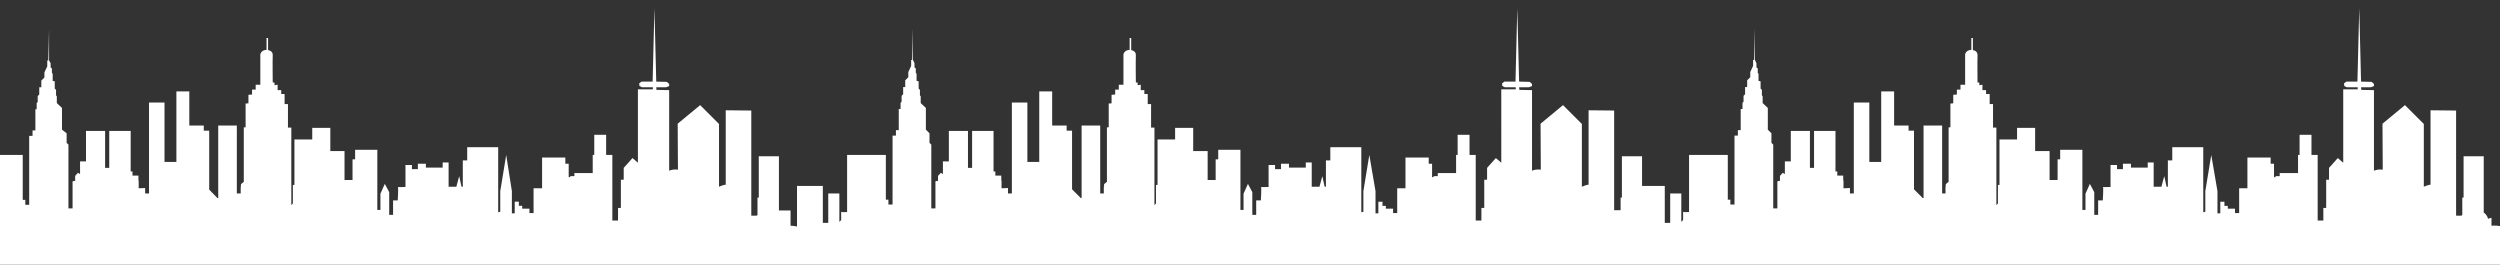 <?xml version="1.0" encoding="utf-8"?>
<!-- Generator: Adobe Illustrator 22.0.1, SVG Export Plug-In . SVG Version: 6.00 Build 0)  -->
<svg version="1.0" xmlns="http://www.w3.org/2000/svg" xmlns:xlink="http://www.w3.org/1999/xlink" x="0px" y="0px"
	 viewBox="0 0 968 102.5" style="enable-background:new 0 0 968 102.5;" xml:space="preserve">
<rect x="0" y="0" width="968" height="102.5" fill="#333333" stroke="none"/>
<style type="text/css">
	.st0{display:none;}
	.st1{display:inline;}
	.st2{fill:#EDEDED;}
	.st3{fill:#3C3C3B;}
	.st4{fill:#FFFFFF;}
</style>
<g id="Background" class="st0">
	<g class="st1">
		<rect x="84" y="-432" class="st2" width="800" height="800"/>
		<g>
			<g>
				<path class="st3" d="M371.1,349v-0.2c-0.3,0.4-0.6,0.7-0.9,0.9c-0.3,0.2-0.6,0.4-1,0.5c-0.4,0.1-0.8,0.2-1.2,0.2
					c-0.6,0-1.1-0.1-1.6-0.4c-0.5-0.2-0.9-0.6-1.2-1c-0.4-0.4-0.6-1-0.8-1.6c-0.2-0.6-0.3-1.2-0.3-1.9c0-1.5,0.4-2.6,1.1-3.4
					c0.7-0.8,1.7-1.2,2.8-1.2c0.7,0,1.3,0.1,1.7,0.3c0.5,0.2,0.9,0.6,1.4,1.1v-3.5c0-0.5,0.1-0.9,0.3-1.1c0.2-0.2,0.5-0.4,0.8-0.4
					c0.4,0,0.6,0.1,0.8,0.3c0.2,0.2,0.3,0.6,0.3,1V349c0,0.4-0.1,0.8-0.3,1c-0.2,0.2-0.5,0.3-0.8,0.3c-0.3,0-0.6-0.1-0.8-0.4
					C371.2,349.8,371.1,349.5,371.1,349z M366.5,345.6c0,0.6,0.1,1.2,0.3,1.6c0.2,0.4,0.5,0.8,0.8,1c0.3,0.2,0.7,0.3,1.1,0.3
					c0.4,0,0.8-0.1,1.1-0.3c0.3-0.2,0.6-0.5,0.8-1c0.2-0.4,0.3-1,0.3-1.7c0-0.6-0.1-1.2-0.3-1.6c-0.2-0.5-0.5-0.8-0.8-1
					c-0.3-0.2-0.7-0.4-1.1-0.4c-0.4,0-0.8,0.1-1.2,0.4c-0.3,0.2-0.6,0.6-0.8,1.1C366.6,344.4,366.5,345,366.5,345.6z"/>
				<path class="st3" d="M382.3,346.2h-4.6c0,0.5,0.1,1,0.3,1.4c0.2,0.4,0.5,0.7,0.8,0.9c0.3,0.2,0.7,0.3,1.2,0.3
					c0.3,0,0.5,0,0.8-0.1c0.2-0.1,0.5-0.2,0.7-0.3c0.2-0.1,0.4-0.3,0.6-0.5c0.2-0.2,0.4-0.4,0.7-0.7c0.1-0.1,0.3-0.2,0.5-0.2
					c0.2,0,0.4,0.1,0.6,0.2c0.1,0.1,0.2,0.3,0.2,0.6c0,0.2-0.1,0.5-0.3,0.7c-0.2,0.3-0.4,0.6-0.8,0.8c-0.3,0.3-0.8,0.5-1.3,0.7
					c-0.5,0.2-1.1,0.3-1.8,0.3c-1.5,0-2.7-0.4-3.5-1.3c-0.8-0.9-1.3-2-1.3-3.5c0-0.7,0.1-1.3,0.3-1.9c0.2-0.6,0.5-1.1,0.9-1.5
					c0.4-0.4,0.9-0.8,1.5-1c0.6-0.2,1.2-0.3,1.9-0.3c0.9,0,1.7,0.2,2.4,0.6c0.7,0.4,1.2,0.9,1.5,1.5c0.3,0.6,0.5,1.2,0.5,1.9
					c0,0.6-0.2,1-0.5,1.2C383.4,346.1,382.9,346.2,382.3,346.2z M377.7,344.8h4.3c-0.1-0.8-0.3-1.4-0.7-1.8
					c-0.4-0.4-0.9-0.6-1.5-0.6c-0.6,0-1.1,0.2-1.4,0.6C378,343.4,377.8,344,377.7,344.8z"/>
				<path class="st3" d="M393.8,347.3c0,0.6-0.2,1.2-0.5,1.7c-0.3,0.5-0.8,0.8-1.4,1.1c-0.6,0.2-1.4,0.4-2.3,0.4
					c-0.8,0-1.6-0.1-2.2-0.4c-0.6-0.3-1-0.6-1.3-1c-0.3-0.4-0.4-0.8-0.4-1.2c0-0.3,0.1-0.5,0.3-0.7c0.2-0.2,0.4-0.3,0.7-0.3
					c0.2,0,0.4,0.1,0.6,0.2c0.1,0.1,0.3,0.3,0.4,0.5c0.2,0.4,0.5,0.7,0.9,0.9c0.3,0.2,0.8,0.3,1.4,0.3c0.5,0,0.9-0.1,1.2-0.3
					c0.3-0.2,0.5-0.4,0.5-0.7c0-0.4-0.2-0.7-0.5-0.9c-0.3-0.2-0.8-0.4-1.5-0.5c-0.8-0.2-1.5-0.4-2-0.6c-0.5-0.2-0.9-0.5-1.2-0.9
					c-0.3-0.4-0.5-0.8-0.5-1.3c0-0.5,0.1-0.9,0.4-1.3c0.3-0.4,0.7-0.8,1.2-1c0.5-0.3,1.2-0.4,2-0.4c0.6,0,1.2,0.1,1.6,0.2
					c0.5,0.1,0.9,0.3,1.2,0.5c0.3,0.2,0.6,0.4,0.7,0.7c0.2,0.3,0.3,0.5,0.3,0.8c0,0.3-0.1,0.5-0.3,0.7c-0.2,0.2-0.4,0.3-0.8,0.3
					c-0.2,0-0.4-0.1-0.6-0.2c-0.2-0.1-0.4-0.3-0.6-0.6c-0.2-0.2-0.4-0.4-0.6-0.6c-0.2-0.1-0.6-0.2-1-0.2c-0.4,0-0.8,0.1-1.1,0.3
					c-0.3,0.2-0.4,0.4-0.4,0.7c0,0.2,0.1,0.5,0.3,0.6c0.2,0.2,0.5,0.3,0.8,0.4c0.4,0.1,0.8,0.2,1.4,0.4c0.7,0.2,1.3,0.4,1.8,0.6
					c0.5,0.2,0.8,0.5,1.1,0.9C393.7,346.5,393.8,346.9,393.8,347.3z"/>
				<path class="st3" d="M397,339.7c-0.3,0-0.6-0.1-0.8-0.3c-0.2-0.2-0.4-0.5-0.4-0.9c0-0.3,0.1-0.6,0.4-0.8
					c0.2-0.2,0.5-0.3,0.8-0.3c0.3,0,0.6,0.1,0.8,0.3c0.2,0.2,0.4,0.5,0.4,0.9c0,0.4-0.1,0.6-0.3,0.8
					C397.6,339.6,397.3,339.7,397,339.7z M398.2,342.1v6.8c0,0.5-0.1,0.8-0.3,1.1c-0.2,0.2-0.5,0.4-0.9,0.4c-0.3,0-0.6-0.1-0.8-0.4
					c-0.2-0.2-0.3-0.6-0.3-1.1v-6.7c0-0.5,0.1-0.8,0.3-1.1c0.2-0.2,0.5-0.4,0.8-0.4c0.3,0,0.6,0.1,0.9,0.4
					C398.1,341.4,398.2,341.7,398.2,342.1z"/>
				<path class="st3" d="M409.3,342.5v6.8c0,0.8-0.1,1.5-0.3,2c-0.2,0.6-0.4,1-0.8,1.4c-0.4,0.4-0.9,0.6-1.4,0.8
					c-0.6,0.2-1.3,0.3-2.2,0.3c-0.8,0-1.5-0.1-2.2-0.3c-0.6-0.2-1.1-0.5-1.5-0.9c-0.3-0.4-0.5-0.7-0.5-1.1c0-0.3,0.1-0.5,0.3-0.7
					c0.2-0.2,0.4-0.3,0.7-0.3c0.3,0,0.6,0.2,0.9,0.5c0.1,0.2,0.3,0.3,0.4,0.5c0.1,0.2,0.3,0.3,0.5,0.4c0.2,0.1,0.4,0.2,0.6,0.2
					c0.2,0.1,0.5,0.1,0.8,0.1c0.6,0,1.1-0.1,1.4-0.3c0.3-0.2,0.6-0.4,0.7-0.7c0.1-0.3,0.2-0.6,0.2-1c0-0.3,0-0.9,0.1-1.7
					c-0.4,0.5-0.8,0.9-1.3,1.2c-0.5,0.3-1,0.4-1.7,0.4c-0.8,0-1.5-0.2-2.1-0.6c-0.6-0.4-1-1-1.4-1.7c-0.3-0.7-0.5-1.6-0.5-2.5
					c0-0.7,0.1-1.3,0.3-1.9c0.2-0.6,0.5-1.1,0.8-1.4c0.4-0.4,0.8-0.7,1.2-0.9c0.5-0.2,1-0.3,1.5-0.3c0.7,0,1.2,0.1,1.7,0.4
					c0.5,0.3,0.9,0.7,1.4,1.2v-0.3c0-0.4,0.1-0.7,0.3-1c0.2-0.2,0.5-0.3,0.8-0.3c0.5,0,0.8,0.1,0.9,0.4
					C409.2,341.6,409.3,342,409.3,342.5z M402.4,345.5c0,1,0.2,1.7,0.6,2.2c0.4,0.5,1,0.7,1.6,0.7c0.4,0,0.8-0.1,1.1-0.3
					c0.3-0.2,0.6-0.5,0.9-1c0.2-0.4,0.3-0.9,0.3-1.5c0-1-0.2-1.7-0.6-2.2c-0.4-0.5-1-0.8-1.7-0.8c-0.7,0-1.2,0.3-1.6,0.8
					C402.6,343.9,402.4,344.6,402.4,345.5z"/>
				<path class="st3" d="M413.8,342.1v0.3c0.4-0.5,0.9-0.9,1.4-1.2c0.5-0.3,1.1-0.4,1.7-0.4c0.6,0,1.2,0.1,1.7,0.4
					c0.5,0.3,0.9,0.7,1.1,1.1c0.2,0.3,0.3,0.6,0.3,0.9c0,0.3,0.1,0.8,0.1,1.3v4.4c0,0.5-0.1,0.8-0.3,1.1c-0.2,0.2-0.5,0.4-0.8,0.4
					c-0.4,0-0.6-0.1-0.9-0.4c-0.2-0.2-0.3-0.6-0.3-1.1V345c0-0.8-0.1-1.4-0.3-1.8c-0.2-0.4-0.6-0.6-1.3-0.6c-0.4,0-0.8,0.1-1.1,0.4
					c-0.3,0.2-0.6,0.6-0.8,1c-0.1,0.4-0.2,1-0.2,2v3c0,0.5-0.1,0.8-0.3,1.1c-0.2,0.2-0.5,0.4-0.9,0.4c-0.3,0-0.6-0.1-0.8-0.4
					c-0.2-0.2-0.3-0.6-0.3-1.1v-6.8c0-0.4,0.1-0.8,0.3-1c0.2-0.2,0.5-0.3,0.8-0.3c0.2,0,0.4,0,0.6,0.1c0.2,0.1,0.3,0.2,0.4,0.4
					C413.7,341.6,413.8,341.8,413.8,342.1z"/>
				<path class="st3" d="M428.9,346.2h-4.6c0,0.5,0.1,1,0.3,1.4c0.2,0.4,0.5,0.7,0.8,0.9c0.3,0.2,0.7,0.3,1.2,0.3
					c0.3,0,0.5,0,0.8-0.1c0.2-0.1,0.5-0.2,0.7-0.3c0.2-0.1,0.4-0.3,0.6-0.5c0.2-0.2,0.4-0.4,0.7-0.7c0.1-0.1,0.3-0.2,0.5-0.2
					c0.2,0,0.4,0.1,0.6,0.2c0.2,0.1,0.2,0.3,0.2,0.6c0,0.2-0.1,0.5-0.2,0.7c-0.2,0.3-0.4,0.6-0.8,0.8c-0.3,0.3-0.8,0.5-1.3,0.7
					c-0.5,0.2-1.1,0.3-1.8,0.3c-1.5,0-2.7-0.4-3.5-1.3c-0.8-0.9-1.3-2-1.3-3.5c0-0.7,0.1-1.3,0.3-1.9c0.2-0.6,0.5-1.1,0.9-1.5
					c0.4-0.4,0.9-0.8,1.5-1c0.6-0.2,1.2-0.3,1.9-0.3c0.9,0,1.7,0.2,2.4,0.6c0.7,0.4,1.2,0.9,1.5,1.5c0.3,0.6,0.5,1.2,0.5,1.9
					c0,0.6-0.2,1-0.5,1.2C430,346.1,429.5,346.2,428.9,346.2z M424.3,344.8h4.3c-0.1-0.8-0.3-1.4-0.7-1.8c-0.4-0.4-0.9-0.6-1.5-0.6
					c-0.6,0-1.1,0.2-1.4,0.6C424.6,343.4,424.4,344,424.3,344.8z"/>
				<path class="st3" d="M439.3,349v-0.2c-0.3,0.4-0.6,0.7-0.9,0.9c-0.3,0.2-0.6,0.4-1,0.5c-0.4,0.1-0.8,0.2-1.2,0.2
					c-0.6,0-1.1-0.1-1.6-0.4c-0.5-0.2-0.9-0.6-1.2-1c-0.3-0.4-0.6-1-0.8-1.6c-0.2-0.6-0.3-1.2-0.3-1.9c0-1.5,0.4-2.6,1.1-3.4
					c0.7-0.8,1.7-1.2,2.8-1.2c0.7,0,1.2,0.1,1.7,0.3c0.5,0.2,0.9,0.6,1.4,1.1v-3.5c0-0.5,0.1-0.9,0.3-1.1c0.2-0.2,0.5-0.4,0.8-0.4
					c0.4,0,0.6,0.1,0.8,0.3c0.2,0.2,0.3,0.6,0.3,1V349c0,0.4-0.1,0.8-0.3,1c-0.2,0.2-0.5,0.3-0.8,0.3c-0.3,0-0.6-0.1-0.8-0.4
					C439.4,349.8,439.3,349.5,439.3,349z M434.7,345.6c0,0.6,0.1,1.2,0.3,1.6c0.2,0.4,0.5,0.8,0.8,1c0.3,0.2,0.7,0.3,1.1,0.3
					c0.4,0,0.8-0.1,1.1-0.3c0.3-0.2,0.6-0.5,0.8-1c0.2-0.4,0.3-1,0.3-1.7c0-0.6-0.1-1.2-0.3-1.6c-0.2-0.5-0.5-0.8-0.8-1
					c-0.3-0.2-0.7-0.4-1.1-0.4c-0.4,0-0.8,0.1-1.2,0.4c-0.3,0.2-0.6,0.6-0.8,1.1C434.7,344.4,434.7,345,434.7,345.6z"/>
				<path class="st3" d="M450.5,338.7v3.6c0.4-0.5,0.9-0.8,1.4-1.1c0.5-0.2,1-0.4,1.7-0.4c0.8,0,1.5,0.2,2.1,0.6
					c0.6,0.4,1,0.9,1.4,1.6c0.3,0.7,0.5,1.5,0.5,2.5c0,0.7-0.1,1.4-0.3,2c-0.2,0.6-0.4,1.1-0.8,1.5c-0.3,0.4-0.8,0.8-1.3,1
					c-0.5,0.2-1,0.4-1.6,0.4c-0.4,0-0.7,0-1-0.1c-0.3-0.1-0.6-0.2-0.8-0.3c-0.2-0.1-0.4-0.3-0.6-0.4c-0.2-0.1-0.4-0.4-0.6-0.7v0.2
					c0,0.4-0.1,0.8-0.3,1c-0.2,0.2-0.5,0.3-0.8,0.3c-0.3,0-0.6-0.1-0.8-0.3c-0.2-0.2-0.3-0.6-0.3-1v-10.3c0-0.5,0.1-0.8,0.3-1.1
					c0.2-0.2,0.5-0.4,0.8-0.4c0.4,0,0.6,0.1,0.8,0.4C450.4,337.9,450.5,338.2,450.5,338.7z M450.6,345.7c0,0.9,0.2,1.7,0.6,2.2
					c0.4,0.5,1,0.8,1.7,0.8c0.6,0,1.1-0.3,1.5-0.8c0.4-0.5,0.6-1.3,0.6-2.2c0-0.6-0.1-1.2-0.3-1.6c-0.2-0.5-0.4-0.8-0.8-1
					c-0.3-0.2-0.7-0.4-1.1-0.4c-0.4,0-0.8,0.1-1.2,0.4c-0.4,0.2-0.6,0.6-0.8,1.1C450.7,344.5,450.6,345,450.6,345.7z"/>
				<path class="st3" d="M461.3,350.7l0.2-0.5l-2.9-7.3c-0.2-0.4-0.3-0.7-0.3-0.9c0-0.2,0.1-0.4,0.2-0.6c0.1-0.2,0.2-0.3,0.4-0.4
					c0.2-0.1,0.4-0.2,0.6-0.2c0.3,0,0.6,0.1,0.8,0.3c0.2,0.2,0.3,0.5,0.5,0.9l2,5.8l1.9-5.4c0.1-0.4,0.3-0.8,0.4-1
					c0.1-0.2,0.2-0.4,0.4-0.5c0.1-0.1,0.3-0.1,0.6-0.1c0.2,0,0.3,0,0.5,0.1c0.2,0.1,0.3,0.2,0.4,0.4c0.1,0.2,0.1,0.3,0.1,0.5
					c0,0.1-0.1,0.3-0.1,0.5c-0.1,0.2-0.1,0.4-0.2,0.6l-3.1,8c-0.3,0.7-0.5,1.3-0.8,1.7c-0.3,0.4-0.6,0.7-1,0.9
					c-0.4,0.2-1,0.3-1.7,0.3c-0.7,0-1.2-0.1-1.6-0.2c-0.3-0.1-0.5-0.4-0.5-0.8c0-0.3,0.1-0.5,0.2-0.6c0.2-0.1,0.4-0.2,0.7-0.2
					c0.1,0,0.2,0,0.4,0.1c0.1,0,0.3,0.1,0.4,0.1c0.3,0,0.5,0,0.6-0.1c0.2-0.1,0.3-0.2,0.4-0.4C461,351.4,461.1,351.1,461.3,350.7z"
					/>
			</g>
			<g>
				<path class="st3" d="M504.9,341h0.6v-0.7c0-0.7,0.1-1.3,0.3-1.8c0.2-0.4,0.5-0.8,1-0.9c0.4-0.2,1.1-0.3,1.8-0.3
					c1.4,0,2.1,0.3,2.1,1c0,0.2-0.1,0.4-0.2,0.6c-0.1,0.2-0.3,0.2-0.5,0.2c-0.1,0-0.2,0-0.5-0.1c-0.2,0-0.4,0-0.6,0
					c-0.4,0-0.7,0.1-0.8,0.4c-0.1,0.3-0.2,0.6-0.2,1.1v0.6h0.6c0.9,0,1.3,0.3,1.3,0.8c0,0.4-0.1,0.6-0.4,0.7c-0.2,0.1-0.6,0.2-1,0.2
					h-0.6v6.2c0,0.5-0.1,0.8-0.3,1.1c-0.2,0.2-0.5,0.4-0.9,0.4c-0.3,0-0.6-0.1-0.8-0.4c-0.2-0.2-0.3-0.6-0.3-1.1v-6.2h-0.6
					c-0.4,0-0.6-0.1-0.8-0.2c-0.2-0.2-0.3-0.4-0.3-0.6C503.7,341.3,504.1,341,504.9,341z"/>
				<path class="st3" d="M513.3,347v2c0,0.5-0.1,0.8-0.3,1.1c-0.2,0.2-0.5,0.4-0.9,0.4c-0.3,0-0.6-0.1-0.8-0.4
					c-0.2-0.2-0.3-0.6-0.3-1.1v-6.6c0-1.1,0.4-1.6,1.1-1.6c0.4,0,0.7,0.1,0.8,0.4c0.2,0.2,0.3,0.6,0.3,1.1c0.3-0.5,0.6-0.9,0.9-1.1
					c0.3-0.2,0.7-0.4,1.2-0.4c0.5,0,1,0.1,1.4,0.4c0.5,0.2,0.7,0.6,0.7,1c0,0.3-0.1,0.5-0.3,0.7c-0.2,0.2-0.4,0.3-0.6,0.3
					c-0.1,0-0.3-0.1-0.6-0.2c-0.3-0.1-0.6-0.2-0.9-0.2c-0.3,0-0.6,0.1-0.8,0.3c-0.2,0.2-0.4,0.5-0.5,0.8c-0.1,0.4-0.2,0.8-0.3,1.3
					C513.3,345.7,513.3,346.3,513.3,347z"/>
				<path class="st3" d="M524.9,346.2h-4.6c0,0.5,0.1,1,0.3,1.4c0.2,0.4,0.5,0.7,0.8,0.9c0.4,0.2,0.7,0.3,1.2,0.3
					c0.3,0,0.5,0,0.8-0.1c0.2-0.1,0.5-0.2,0.7-0.3c0.2-0.1,0.4-0.3,0.6-0.5c0.2-0.2,0.4-0.4,0.7-0.7c0.1-0.1,0.3-0.2,0.5-0.2
					c0.2,0,0.4,0.1,0.6,0.2c0.2,0.1,0.2,0.3,0.2,0.6c0,0.2-0.1,0.5-0.3,0.7c-0.2,0.3-0.4,0.6-0.8,0.8c-0.3,0.3-0.8,0.5-1.3,0.7
					c-0.5,0.2-1.1,0.3-1.8,0.3c-1.5,0-2.7-0.4-3.5-1.3c-0.8-0.9-1.3-2-1.3-3.5c0-0.7,0.1-1.3,0.3-1.9c0.2-0.6,0.5-1.1,0.9-1.5
					c0.4-0.4,0.9-0.8,1.5-1c0.6-0.2,1.2-0.3,1.9-0.3c0.9,0,1.7,0.2,2.4,0.6c0.7,0.4,1.2,0.9,1.5,1.5c0.3,0.6,0.5,1.2,0.5,1.9
					c0,0.6-0.2,1-0.5,1.2C525.9,346.1,525.5,346.2,524.9,346.2z M520.2,344.8h4.3c-0.1-0.8-0.3-1.4-0.7-1.8
					c-0.4-0.4-0.9-0.6-1.5-0.6c-0.6,0-1.1,0.2-1.4,0.6C520.6,343.4,520.3,344,520.2,344.8z"/>
				<path class="st3" d="M535.4,346.2h-4.6c0,0.5,0.1,1,0.3,1.4c0.2,0.4,0.5,0.7,0.8,0.9c0.3,0.2,0.7,0.3,1.2,0.3
					c0.3,0,0.5,0,0.8-0.1c0.2-0.1,0.5-0.2,0.7-0.3c0.2-0.1,0.4-0.3,0.6-0.5c0.2-0.2,0.4-0.4,0.7-0.7c0.1-0.1,0.3-0.2,0.5-0.2
					c0.2,0,0.4,0.1,0.6,0.2c0.2,0.1,0.2,0.3,0.2,0.6c0,0.2-0.1,0.5-0.2,0.7c-0.2,0.3-0.4,0.6-0.8,0.8c-0.3,0.3-0.8,0.5-1.3,0.7
					c-0.5,0.2-1.1,0.3-1.8,0.3c-1.5,0-2.7-0.4-3.5-1.3c-0.8-0.9-1.3-2-1.3-3.5c0-0.7,0.1-1.3,0.3-1.9c0.2-0.6,0.5-1.1,0.9-1.5
					c0.4-0.4,0.9-0.8,1.5-1c0.6-0.2,1.2-0.3,1.9-0.3c0.9,0,1.7,0.2,2.4,0.6c0.7,0.4,1.1,0.9,1.5,1.5c0.3,0.6,0.5,1.2,0.5,1.9
					c0,0.6-0.2,1-0.5,1.2C536.5,346.1,536,346.2,535.4,346.2z M530.8,344.8h4.3c-0.1-0.8-0.3-1.4-0.7-1.8c-0.4-0.4-0.9-0.6-1.5-0.6
					c-0.6,0-1.1,0.2-1.4,0.6C531.1,343.4,530.8,344,530.8,344.8z"/>
				<path class="st3" d="M541.2,342.1v0.3c0.4-0.5,0.9-0.9,1.4-1.2c0.5-0.3,1-0.4,1.6-0.4c0.7,0,1.4,0.2,2,0.6
					c0.6,0.4,1.1,0.9,1.4,1.6c0.4,0.7,0.5,1.6,0.5,2.6c0,0.7-0.1,1.4-0.3,2c-0.2,0.6-0.5,1.1-0.8,1.5c-0.4,0.4-0.8,0.7-1.3,1
					c-0.5,0.2-1,0.3-1.6,0.3c-0.7,0-1.2-0.1-1.7-0.4c-0.5-0.3-0.9-0.7-1.3-1.2v3.5c0,1-0.4,1.6-1.1,1.6c-0.4,0-0.7-0.1-0.9-0.4
					c-0.1-0.3-0.2-0.7-0.2-1.2v-10.2c0-0.4,0.1-0.8,0.3-1c0.2-0.2,0.5-0.3,0.8-0.3c0.3,0,0.6,0.1,0.8,0.3
					C541.1,341.4,541.2,341.7,541.2,342.1z M545.8,345.6c0-0.6-0.1-1.2-0.3-1.6c-0.2-0.4-0.5-0.8-0.8-1c-0.3-0.2-0.7-0.4-1.1-0.4
					c-0.6,0-1.2,0.3-1.6,0.8c-0.4,0.5-0.7,1.3-0.7,2.3c0,0.9,0.2,1.7,0.7,2.2c0.4,0.5,1,0.8,1.6,0.8c0.4,0,0.8-0.1,1.1-0.3
					c0.3-0.2,0.6-0.6,0.8-1C545.7,346.8,545.8,346.2,545.8,345.6z"/>
				<path class="st3" d="M551.3,339.7c-0.3,0-0.6-0.1-0.8-0.3c-0.2-0.2-0.3-0.5-0.3-0.9c0-0.3,0.1-0.6,0.4-0.8
					c0.2-0.2,0.5-0.3,0.8-0.3c0.3,0,0.6,0.1,0.8,0.3c0.2,0.2,0.4,0.5,0.4,0.9c0,0.4-0.1,0.6-0.3,0.8
					C551.9,339.6,551.6,339.7,551.3,339.7z M552.5,342.1v6.8c0,0.5-0.1,0.8-0.3,1.1c-0.2,0.2-0.5,0.4-0.9,0.4
					c-0.3,0-0.6-0.1-0.8-0.4c-0.2-0.2-0.3-0.6-0.3-1.1v-6.7c0-0.5,0.1-0.8,0.3-1.1c0.2-0.2,0.5-0.4,0.8-0.4c0.3,0,0.6,0.1,0.9,0.4
					C552.4,341.4,552.5,341.7,552.5,342.1z"/>
				<path class="st3" d="M560.8,349.3l-2.1-3.4l-1.3,1.2v1.9c0,0.5-0.1,0.8-0.4,1c-0.2,0.2-0.5,0.4-0.8,0.4c-0.4,0-0.6-0.1-0.9-0.4
					c-0.2-0.2-0.3-0.6-0.3-1.1v-10.1c0-0.5,0.1-0.9,0.3-1.2c0.2-0.3,0.5-0.4,0.9-0.4c0.4,0,0.7,0.1,0.9,0.4c0.2,0.2,0.3,0.6,0.3,1.1
					v5.7l2.6-2.8c0.3-0.3,0.6-0.6,0.8-0.7c0.2-0.1,0.4-0.2,0.6-0.2c0.3,0,0.5,0.1,0.7,0.3c0.2,0.2,0.3,0.4,0.3,0.7
					c0,0.3-0.3,0.8-1,1.4l-1.2,1.1l2.4,3.8c0.2,0.3,0.3,0.5,0.4,0.6c0.1,0.1,0.1,0.3,0.1,0.4c0,0.4-0.1,0.7-0.3,0.9
					c-0.2,0.2-0.5,0.3-0.8,0.3c-0.3,0-0.5-0.1-0.7-0.2C561.2,350,561,349.7,560.8,349.3z"/>
				<path class="st3" d="M566.6,350.4c-0.4,0-0.7-0.1-0.9-0.3c-0.3-0.2-0.4-0.6-0.4-1c0-0.4,0.1-0.7,0.4-0.9
					c0.3-0.3,0.6-0.4,0.9-0.4c0.4,0,0.7,0.1,0.9,0.4c0.3,0.3,0.4,0.6,0.4,0.9c0,0.4-0.1,0.7-0.4,1
					C567.2,350.3,566.9,350.4,566.6,350.4z"/>
				<path class="st3" d="M579,347.5c0,0.3-0.1,0.6-0.3,0.9c-0.2,0.3-0.4,0.7-0.8,1c-0.4,0.3-0.8,0.5-1.4,0.7
					c-0.5,0.2-1.2,0.3-1.9,0.3c-1.5,0-2.6-0.4-3.4-1.3c-0.8-0.8-1.2-2-1.2-3.4c0-1,0.2-1.8,0.6-2.6c0.4-0.7,0.9-1.3,1.6-1.7
					c0.7-0.4,1.6-0.6,2.5-0.6c0.6,0,1.2,0.1,1.7,0.3c0.5,0.2,0.9,0.4,1.3,0.7c0.4,0.3,0.6,0.6,0.8,0.9c0.2,0.3,0.3,0.6,0.3,0.9
					c0,0.3-0.1,0.5-0.3,0.7c-0.2,0.2-0.5,0.3-0.8,0.3c-0.2,0-0.4,0-0.5-0.2c-0.1-0.1-0.3-0.3-0.4-0.5c-0.3-0.4-0.6-0.8-0.9-1
					c-0.3-0.2-0.7-0.3-1.2-0.3c-0.7,0-1.3,0.3-1.7,0.8c-0.4,0.5-0.6,1.3-0.6,2.2c0,0.4,0.1,0.9,0.2,1.2c0.1,0.4,0.3,0.7,0.5,0.9
					c0.2,0.3,0.5,0.5,0.8,0.6c0.3,0.1,0.6,0.2,1,0.2c0.5,0,0.9-0.1,1.2-0.3c0.3-0.2,0.6-0.6,0.9-1c0.1-0.3,0.3-0.5,0.5-0.6
					c0.2-0.2,0.4-0.2,0.6-0.2c0.3,0,0.5,0.1,0.7,0.3C578.9,347,579,347.2,579,347.5z"/>
				<path class="st3" d="M589.9,345.6c0,0.7-0.1,1.3-0.3,1.9c-0.2,0.6-0.5,1.1-1,1.5c-0.4,0.4-0.9,0.8-1.5,1
					c-0.6,0.2-1.2,0.3-1.9,0.3c-0.7,0-1.4-0.1-1.9-0.3c-0.6-0.2-1.1-0.6-1.5-1c-0.4-0.4-0.7-0.9-0.9-1.5c-0.2-0.6-0.3-1.2-0.3-1.9
					c0-0.7,0.1-1.4,0.3-2c0.2-0.6,0.5-1.1,0.9-1.5c0.4-0.4,0.9-0.7,1.5-1c0.6-0.2,1.2-0.3,1.9-0.3c0.7,0,1.4,0.1,1.9,0.3
					c0.6,0.2,1.1,0.6,1.5,1c0.4,0.4,0.7,0.9,0.9,1.5C589.8,344.2,589.9,344.9,589.9,345.6z M587.5,345.6c0-1-0.2-1.7-0.6-2.2
					c-0.4-0.5-1-0.8-1.7-0.8c-0.5,0-0.9,0.1-1.2,0.4c-0.3,0.2-0.6,0.6-0.8,1.1c-0.2,0.5-0.3,1-0.3,1.6c0,0.6,0.1,1.2,0.3,1.6
					c0.2,0.5,0.5,0.8,0.8,1.1c0.3,0.2,0.8,0.4,1.2,0.4c0.7,0,1.3-0.3,1.7-0.8C587.3,347.3,587.5,346.5,587.5,345.6z"/>
				<path class="st3" d="M599.6,345.8v3.1c0,0.5-0.1,0.9-0.3,1.1c-0.2,0.2-0.5,0.4-0.9,0.4c-0.4,0-0.6-0.1-0.9-0.4
					c-0.2-0.2-0.3-0.6-0.3-1.1v-3.8c0-0.6,0-1-0.1-1.4c0-0.3-0.1-0.6-0.3-0.8c-0.2-0.2-0.5-0.3-0.8-0.3c-0.8,0-1.3,0.3-1.5,0.8
					c-0.2,0.5-0.4,1.3-0.4,2.3v3.2c0,0.5-0.1,0.9-0.3,1.1c-0.2,0.3-0.5,0.4-0.9,0.4c-0.4,0-0.6-0.1-0.9-0.4
					c-0.2-0.2-0.3-0.6-0.3-1.1v-6.7c0-0.4,0.1-0.8,0.3-1c0.2-0.2,0.5-0.3,0.8-0.3c0.3,0,0.6,0.1,0.8,0.3c0.2,0.2,0.3,0.5,0.3,0.9
					v0.2c0.4-0.5,0.8-0.8,1.3-1.1c0.5-0.2,1-0.3,1.6-0.3c0.6,0,1.1,0.1,1.5,0.4c0.4,0.2,0.8,0.6,1.1,1.1c0.4-0.5,0.8-0.8,1.3-1.1
					c0.5-0.2,1-0.3,1.5-0.3c0.6,0,1.2,0.1,1.7,0.4c0.5,0.3,0.8,0.6,1,1.1c0.2,0.4,0.3,1.1,0.3,2v4.6c0,0.5-0.1,0.9-0.3,1.1
					c-0.2,0.2-0.5,0.4-0.9,0.4c-0.4,0-0.7-0.1-0.9-0.4c-0.2-0.2-0.3-0.6-0.3-1.1v-4c0-0.5,0-0.9-0.1-1.2c0-0.3-0.2-0.6-0.4-0.8
					c-0.2-0.2-0.5-0.3-0.9-0.3c-0.3,0-0.6,0.1-0.9,0.3c-0.3,0.2-0.5,0.4-0.7,0.7C599.7,344.1,599.6,344.8,599.6,345.8z"/>
			</g>
			<g>
				<path class="st3" d="M486.3,334.7c-0.1-0.2-0.1-0.3-0.2-0.5c0.8-0.1,1.3-1,0.9-1.7c-0.4-0.8-1.6-0.9-2-0.2
					c-0.5,0.6-0.1,1.7,0.7,1.9c0,0.2,0.1,0.3,0.1,0.5c-1.2,0.1-2.4,0.3-3.4,1c0.1,0.3,0.2,0.6,0.3,0.9c2-0.9,4.3-0.7,6.4-0.5
					c0.1-0.3,0.1-0.6,0.2-0.8C488.4,334.9,487.4,334.7,486.3,334.7z"/>
				<path class="st3" d="M498.3,338c-0.3,0.2-0.4,0.5-0.4,0.9c-0.4,0.3-0.2,0.9-0.2,1.3c-0.1,0.2-0.4,0.3-0.6,0.4
					c-0.3-0.4-0.6-0.8-0.9-1.2l0,0c-0.4-0.4-0.8-0.7-1.3-1c-0.4,0.4-0.8,0.8-1.1,1.2c0.7,0.8,1.4,1.6,1.9,2.5c0.4,0.7,0.7,1.4,1,2.1
					c0.6-0.3,1.2-0.6,1.8-0.9c-0.3-0.7-0.7-1.4-1.1-2.1c0.3-0.1,0.6-0.3,0.7-0.6c0-0.4-0.1-0.8,0.2-1.1c0.5,0.3,1.2,0,1.2-0.6
					C499.5,338.1,498.8,337.6,498.3,338z"/>
				<path class="st3" d="M495,342.3c-0.8-1.3-1.6-2.6-2.8-3.6c-1.3-1.2-3-1.9-4.8-1.9c-2.3,0-4.5,0.3-6.6,1.2
					c-2,0.9-3.7,2.4-4.5,4.4c-0.8,1.8-0.8,3.8-0.4,5.7c2.1,0.5,4.2,1,6.3,1.1c2.1,0.1,4.2,0.1,6.3-0.2c2.9-0.4,5.7-1.3,8.2-2.8
					C496.7,346.3,496.4,344.4,495,342.3z M484.9,344.9c-0.4,0.6-0.9,1-1.6,1.3c-1.2,0.5-2.7,0.1-3.6-0.8c-0.6-0.7-1-1.6-0.9-2.5
					c0-1.1,0.7-2.2,1.7-2.7c0.8-0.4,1.7-0.5,2.5-0.3c0.3,0.1,0.7,0.3,1,0.5c0.6,0.4,1.1,1.1,1.3,1.8
					C485.6,343,485.4,344.1,484.9,344.9z M493.6,342.8c-0.1,1-1.1,1.8-2.1,1.7c-0.6,0-1.1-0.2-1.5-0.6c-0.3-0.3-0.5-0.8-0.5-1.2
					c-0.1-1,0.6-2,1.5-2.2c0.4-0.1,0.9-0.1,1.3,0C493.2,340.8,493.8,341.9,493.6,342.8z"/>
				<path class="st3" d="M476.4,339.4c-0.8,0.5-1.5,1.2-2.1,2c-0.2-0.3-0.2-0.7-0.4-1c-0.1-0.2-0.3-0.1-0.5-0.1
					c-0.2,0-0.4,0-0.7-0.1c0.2-0.3,0.2-0.9-0.2-1.1c-0.4-0.3-1,0-1.1,0.4c-0.2,0.5,0.4,1.1,0.9,0.9c0.3,0.4,0.8,0.3,1.2,0.4
					c0.2,0.3,0.3,0.7,0.6,1c-0.5,0.9-0.7,1.9-0.7,2.9c0.6,0.2,1.2,0.5,1.7,0.7c0-0.6,0.1-1.3,0.2-1.9c0.2-1.4,1-2.5,1.9-3.5
					C476.9,339.9,476.6,339.7,476.4,339.4z"/>
				<path class="st3" d="M489.9,349.6c-2.1,0.5-4.3,0.6-6.5,0.5c-1.5-0.1-3-0.2-4.4-0.5c-1-0.2-2-0.5-3-0.8c0.2,1.3,0.7,2.5,1.4,3.6
					c0.9,1.2,2,2.4,3.5,2.8c1.1,0.3,2.5,0.7,4.8,0.7c1.9,0,3.8-0.3,5.5-1c1.1-0.5,2.1-1.1,3-1.9c0.8-0.7,1.4-1.6,1.8-2.6
					c0.4-0.9,0.8-2.5,0.7-3.4C494.6,348.2,492.3,349.2,489.9,349.6z"/>
			</g>
		</g>
	</g>
</g>
<g id="Objects">
	<g>
		<path class="st4" d="M154,72.3C153.9,72.3,154,72.3,154,72.3C154,72.3,154,72.2,154,72.3z"/>
		<path class="st4" d="M488.1,72.3C488.1,72.3,488.1,72.3,488.1,72.3C488.2,72.3,488.1,72.2,488.1,72.3z"/>
		<path class="st4" d="M814.1,72.3C814.1,72.3,814.1,72.3,814.1,72.3C814.2,72.3,814.1,72.2,814.1,72.3z"/>
		<path class="st4" d="M1005.9,107.2c0.1-7.6-5.7-9.5-5.7-9.5l1.7,0v-2.1l-1.7,0.1l0-1.7l-1.6,0v-4.2l-1-0.1l-0.1-1.2l-2.7-0.6
			l0.1-1.2l1.5,0l0-0.8l1-0.4l0.2-1l0.9-0.3l-0.7-7.2c0,0,3.4-4,3.3-4c-0.1,0-2.1-2.5-2.1-2.5l-1.9,1.6l-2.1-4.1h-1.9l-1.3-1.8
			l1.1-1.2l0.1-1.8l2-0.3l-1.8-0.5l1.8-1.1l-2.4-0.1l1.4-1.6l-2.2,1.1l-0.2-2l-0.9,1.9l-0.6,0l-1.3-1.1l0.7,1.9l-1.4-0.2V60
			l-0.3-0.2l-0.1-5.2l-0.9-1.2l0-0.3l1.6,0v-1.4l-0.4-0.5l-1.2-0.1l-0.1-0.4l1.3-0.2v-1.2l-0.4-0.7l0-0.6l-0.5-0.5l0.7-1.4v-1
			l-2.7,3.5v1.5l0.5,0.6l0.1,0.3h-0.5l-0.5,0.6v1.6l0.7,0.4l0,1.8h0.9v1.8l-1.4,6.6v2.6l0.8,0.7v2.9l0.7,1.5l-0.7,3.9v1.5h0.8
			l0.1,0.7l-0.1,3.1h0.6l0,3.4l-0.6,2.5v7.2l-1.3,0v1.9l-1.9,0l0.4,2.3l1.6,0l-1.8,3.4c0,0-0.8-6.1-7.8-9.9
			c-0.6-0.3-1.3-0.6-1.9-0.9c-3.2-3.9-9.1-3.2-9.1-3.2v-3.1l-1.3,0.4c-0.4-1.3-1.1-2-1.7-2.4V60.5h-7.8v16h-0.5v6.7l-0.3,0.3H951
			V42.8l-9.9-0.1v28.8c-1,0.1-1.8,0.5-2.6,0.8V48l-7.3-7.3l-8.7,7.2l0.1,17.8c-1.3-0.2-2.5,0-3.4,0.4V34.9l-4.9-0.1l-0.1-1l3.8,0
			l1.2-0.5v-0.8l-0.9-0.8l-4.1-0.1l-0.7-28.5l-0.7,28.5h-4.3l-0.9,0.7l0.1,1l1,0.5h4.2v0.8h-5.6V63l-2.1-1.8l-3.4,3.8v4.6h-1.1v10.9
			h-1.1v4.9h-2.2V60H895v-7.8h-4.6V60h-0.6v7h-7.1v1.2c-1,0-1.6,0-1.6,0v0.4h-0.6v-5.2h-1.3v-2.4h-9v11.9H867v9.6h-1.6v-1.7h-2.8
			v-1.1h-1.3v-1.6h-1.6v4.5h-1.1V74L856.2,60L853.9,74v8l-0.8,0.2V57h-12v5.1h-1.7v10.2h-0.5l-0.9-4.1l-1.1,4.1h-3
			c0-4.1,0-9.4,0-9.4h-2.3v2h-6.5v-1.5h-3.1v2.1h-2.3v-1.6h-2.5v8.5c-1.2,0-2.5,0.1-2.9,0c0.2,0.7-0.1,5.2-0.1,5.2h-1.8v5.6h-1.5
			v-8.8l-1.7-3.2l-1.7,3.8v6.3h-1.2V58h-8.6v3.7h-1v8h-3.1V58.5H788v-9h-7v4.5h-6.8v17.6h-0.6v7.2l-0.6,0.6v-30h-1.3v-9.1h-1.3v-3.9
			H769v-1.5h-1.4v-2.1l-1.2,0.2V32l-0.7-0.1c0,0-0.1-8.9,0-10.5c0.1-1.8-1.8-2-1.8-2v-4.7h-0.6v4.6c-2.2,0.1-2.4,1.8-2.4,1.8v11.7
			h-1.8v1.9h-1.4v1.9l-1.4,0.1v3.3l-1.1,0.1v9.2h-0.7v21.1l-1.1,0.9v0.9c-0.1,0-0.1,0-0.1,0v2.7H752V48.6h-7.2v28.1h-0.3l-3.4-3.4
			V53.5v-2.9H739v-2h-5.6V35.4h-5v27.3h-4.6V39.7h-6v35.2h-1.5v-2.1l-2.5,0.1v-3h-0.1v-1.9h-2.3v-1.6h-0.7V50.7h-8.3V65h-1.6V50.7
			h-7.4v11.8h-2.3v4.9l-0.8-0.5l-1.1,1.2v1.9l-1,0.2v10.5h-1.6V56l-0.7-0.7v-3.7l-1.4-1.4v-8.4l-2-1.9v-2.6l-0.3-0.4v-2.1l-0.5-0.5
			v-2.8l-0.8-0.2v-2.8l-0.3-0.2v-1.8l-0.5-0.4v-1.6l-0.6-1.3l0-12.4v0.2l-0.3,12.2h-0.4v2.3l-1.1,2.4v2l-1.2,1.2v2.6h-0.8v2.8
			l-0.6,0.6v2.3l-0.4,0.4v2.4H674v8.2h-1.1v2.1h-1.3v26.7h-1.6v-1.9H669V60h-15v22.1c-1.2,0.1-2.3,0.1-2.3-0.2c0,0.1,0,1.5,0,3.3
			l-0.7,0.7v-11h-4.3v11.4h-2.1V72h-8.8V60.5H628v16h-0.5v4.9H625V42.8l-9.9-0.1v28.8c-1,0.1-1.8,0.5-2.6,0.8V48l-7.3-7.3l-8.7,7.2
			l0.1,17.8c-1.3-0.2-2.5,0-3.4,0.4V34.9l-4.9-0.1l-0.1-1l3.8,0l1.2-0.5v-0.8l-0.9-0.8l-4.1-0.1l-0.7-28.5l-0.7,28.5h-4.3l-0.9,0.7
			l0.1,1l1,0.5h4.2v0.8h-5.6V63l-2.1-1.8l-3.4,3.8v4.6h-1.1v10.9h-1.1v4.9h-2.2V60H569v-7.8h-4.6V60h-0.6v7h-7.1v1.2
			c-1,0-1.6,0-1.6,0v0.4h-0.6v-5.2h-1.3v-2.4h-9v11.9H541v9.6h-1.6v-1.7h-2.8v-1.1h-1.3v-1.6h-1.6v4.5h-1.1V74L530.2,60L527.9,74v8
			l-0.8,0.2V57h-12v5.1h-1.7v10.2h-0.5l-0.9-4.1l-1.1,4.1h-3c0-4.1,0-9.4,0-9.4h-2.3v2h-6.5v-1.5h-3.1v2.1h-2.3v-1.6h-2.5v8.5
			c-1.2,0-2.5,0.1-2.9,0c0.2,0.7-0.1,5.2-0.1,5.2h-1.8v5.6h-1.5v-8.8l-1.7-3.2l-1.7,3.8v6.3h-1.2V58h-8.6v3.7h-1v8h-3.1V58.5H462v-9
			h-7v4.5h-6.8v17.6h-0.6v7.2l-0.6,0.6v-30h-1.3v-9.1h-1.3v-3.9h-1.3v-1.5h-1.4v-2.1l-1.2,0.2V32l-0.7-0.1c0,0-0.1-8.9,0-10.5
			c0.1-1.8-1.8-2-1.8-2v-4.7h-0.6v4.6c-2.2,0.1-2.4,1.8-2.4,1.8v11.7h-1.8v1.9h-1.4v1.9l-1.4,0.1v3.3l-1.1,0.1v9.2h-0.7v21.1
			l-1.1,0.9v0.9c-0.1,0-0.1,0-0.1,0v2.7H426V48.6h-7.2v28.1h-0.3l-3.4-3.4V50.6H413v-2h-5.6V35.4h-5v27.3h-4.6V39.7h-6v35.2h-1.5
			v-2.1l-2.5,0.1v-3h-0.1v-1.9h-2.3v-1.6h-0.7V50.7h-8.3V65h-1.6V50.7h-7.4v11.8h-2.3v4.9l-0.8-0.5l-1.1,1.2v1.9l-1,0.2v10.5h-1.6
			V56l-0.7-0.7v-3.7l-1.4-1.4v-8.4l-2-1.9v-2.6l-0.3-0.4v-2.1l-0.5-0.5v-2.8l-0.8-0.2v-2.8l-0.3-0.2v-1.8l-0.5-0.4v-1.6l-0.6-1.3
			l0-12.4v0.2l-0.3,12.2h-0.4v2.3l-1.1,2.4v2l-1.2,1.2v2.6h-0.8v2.8l-0.6,0.6v2.3l-0.4,0.4v2.4H348v8.2h-1.1v2.1h-1.3v26.7h-1.6
			v-1.9H343V60h-15v22.1c-1.2,0.1-2.3,0.1-2.3-0.2v3.3l-0.7,0.7v-11h-4.3v11.4h-2.1V72h-10v15.7c-0.9-0.2-1.8-0.3-2.5-0.3v-5.9h-4.5
			V60.5h-7.8v16h-0.5v6.7l-0.3,0.3h-2.1V42.8l-9.9-0.1v28.8c-1,0.1-1.8,0.5-2.6,0.8V48l-7.3-7.3l-8.7,7.2l0.1,17.8
			c-1.3-0.2-2.5,0-3.4,0.4V34.9l-4.9-0.1l-0.1-1l3.8,0l1.2-0.5v-0.8l-0.9-0.8l-4.1-0.1l-0.7-28.5l-0.7,28.5h-4.3l-0.9,0.7l0.1,1
			l1,0.5h4.2v0.8H247V63l-2.1-1.8l-3.4,3.8v4.6h-1.1v10.9h-1.1v4.9h-2.2V60h-2.4v-7.8h-4.6V60h-0.6v7h-7.1v1.2c-1,0-1.6,0-1.6,0v0.4
			h-0.6v-5.2h-1.3v-2.4h-9v11.9h-3.3v9.6h-1.6v-1.7h-2.8v-1.1h-1.3v-1.6h-1.6v4.5h-1.1V74L196,60L193.7,74v8l-0.8,0.2V57h-12v5.1
			h-1.7v10.2h-0.5l-0.9-4.1l-1.1,4.1h-3c0-4.1,0-9.4,0-9.4h-2.3v2h-6.5v-1.5h-3.1v2.1h-2.3v-1.6h-2.5v8.5c-1.2,0-2.5,0.1-2.9,0
			c0.2,0.7-0.1,5.2-0.1,5.2h-1.8v5.6h-1.5v-8.8l-1.7-3.2l-1.7,3.8v6.3h-1.2V58h-8.6v3.7h-1v8h-3.1V58.5h-5.5v-9h-7v4.5H114v17.6
			h-0.6v7.2l-0.6,0.6v-30h-1.3v-9.1h-1.3v-3.9h-1.3v-1.5h-1.4v-2.1l-1.2,0.2V32l-0.7-0.1c0,0-0.1-8.9,0-10.5c0.1-1.8-1.8-2-1.8-2
			v-4.7h-0.6v4.6c-2.2,0.1-2.4,1.8-2.4,1.8v11.7h-1.8v1.9h-1.4v1.9l-1.4,0.1v3.3l-1.1,0.1v9.2h-0.7v21.1l-1.1,0.9v0.9
			c-0.1,0-0.1,0-0.1,0v2.7h-1.5V48.6h-7.2v28.1h-0.3L81,73.4V50.6h-2.1v-2h-5.6V35.4h-5v27.3h-4.6V39.7h-6v35.2h-1.5v-2.1l-2.5,0.1
			v-3h-0.1v-1.9h-2.3v-1.6h-0.7V50.7h-8.3V65h-1.6V50.7h-7.4v11.8h-2.3v4.9l-0.8-0.5l-1.1,1.2v1.9l-1,0.2v10.5h-1.6V56l-0.7-0.7
			v-3.7L24,50.2v-8.4l-2-1.9v-2.6l-0.3-0.4v-2.1l-0.5-0.5v-2.8l-0.8-0.2v-2.8l-0.3-0.2v-1.8l-0.5-0.4v-1.6L19,23.4l0-12.4v0.2
			l-0.3,12.2h-0.4v2.3L17.2,28v2l-1.2,1.2v2.6h-0.8v2.8l-0.6,0.6v2.3l-0.4,0.4v2.4h-0.5v8.2h-1.1v2.1h-1.3v26.7H9.8v-1.9H8.8V60h-15
			v22.1c-1.2,0.1-2.3,0.1-2.3-0.2v3.3l-0.7,0.7v-11h-4.3v11.4h-2.1V72h-10v19.4h-2.5v-10h-9.8v26l334.2-0.2v0.2l326-0.2v0.2
			L1005.9,107.2z"/>
	</g>
</g>
</svg>
